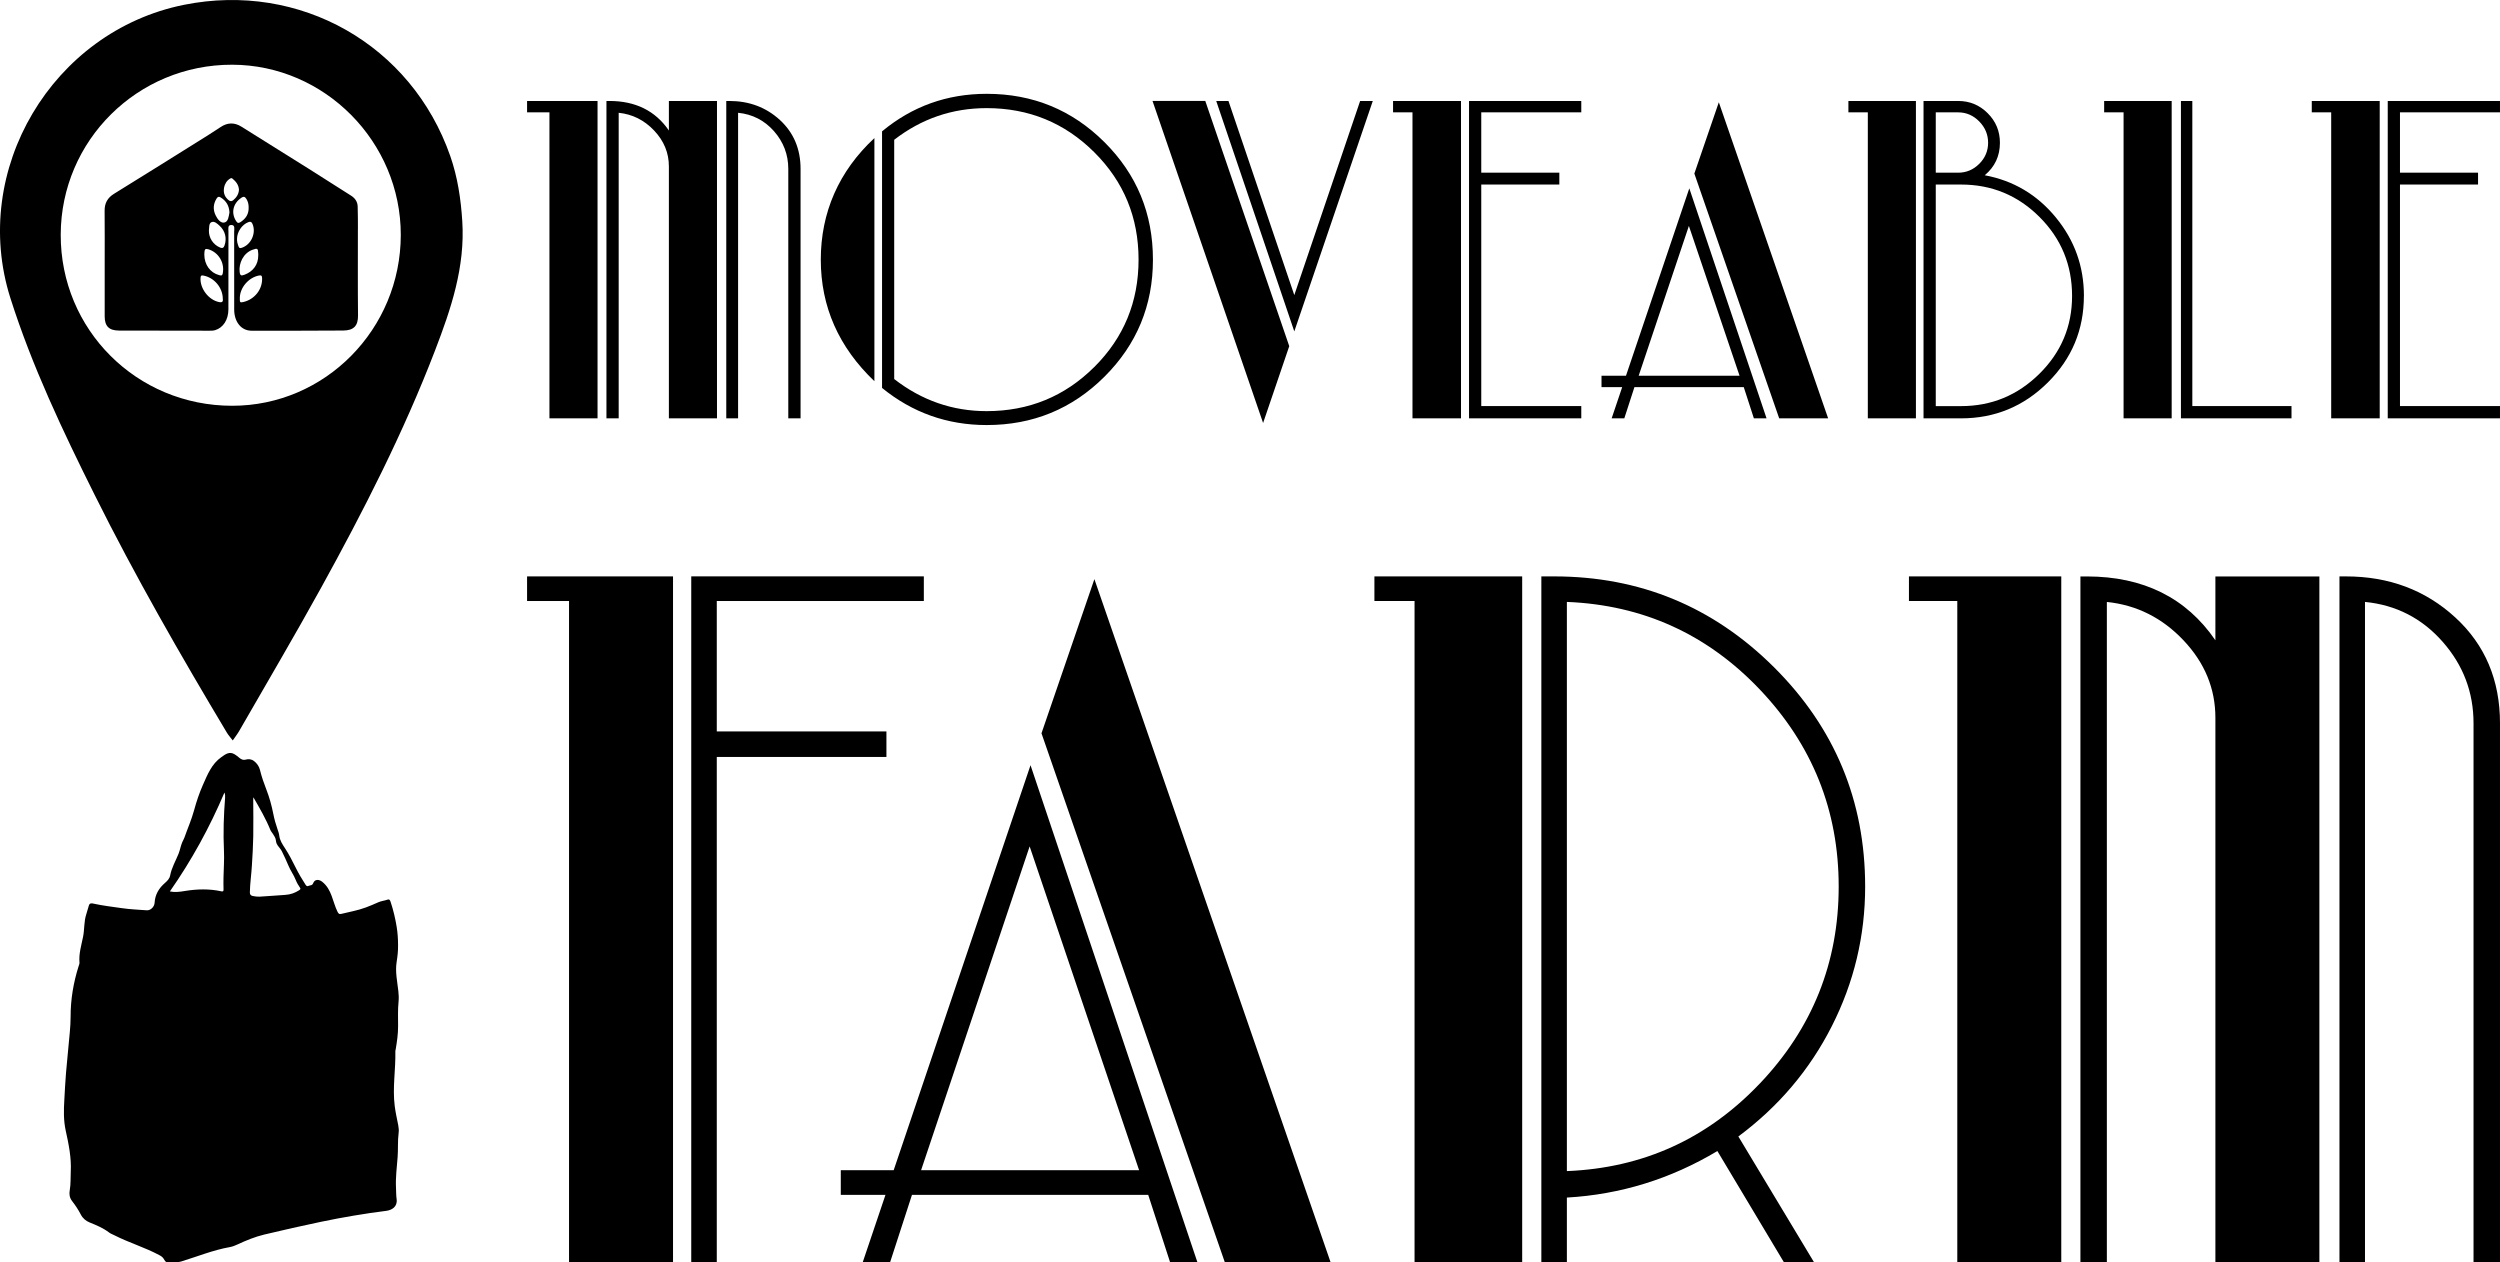 <?xml version="1.0" encoding="UTF-8"?>
<svg id="Layer_1" data-name="Layer 1" xmlns="http://www.w3.org/2000/svg" viewBox="0 0 713.09 360.06">
  <defs>
    <style>
      .cls-1 {
        fill: inherit;
      }
    </style>
  </defs>
  <g>
    <path class="cls-1" d="M113.59,320.95c-.36-1.82-.77-3.64-1-5.47-.67-5.22.3-10.44.18-15.66,0-.16.06-.31.09-.47.37-2.21.7-4.42.69-6.68,0-2.31-.1-4.62.13-6.93.1-1.01.06-2.04-.06-3.07-.31-2.76-.93-5.5-.48-8.32.26-1.61.43-3.24.4-4.72,0-1.86-.12-3.55-.39-5.23-.39-2.43-.96-4.81-1.73-7.15-.14-.41-.33-.84-.85-.65-.87.31-1.79.38-2.66.76-1.18.53-2.38,1.04-3.59,1.49-2.23.83-4.6,1.24-6.91,1.81-.69.17-.87-.06-1.16-.64-1.39-2.85-1.58-6.28-4.31-8.48-.98-.79-2.17-.8-2.62.4-.26.69-.91.54-1.39.77-.44.21-.66-.19-.87-.51-.96-1.48-1.85-2.99-2.64-4.57-.97-1.94-1.95-3.89-3.14-5.7-.75-1.14-1.47-2.24-1.63-3.6-.07-.61-.28-1.17-.47-1.73-.51-1.46-.93-2.95-1.23-4.47-.46-2.35-1.09-4.65-1.96-6.88-.72-1.86-1.38-3.73-1.85-5.68-.24-.97-.86-1.86-1.68-2.49-.7-.53-1.51-.66-2.41-.4-.64.19-1.24-.06-1.77-.51-.42-.37-.87-.71-1.35-1.01-1.51-.93-2.65,0-3.79.8-2.77,1.94-3.97,5.02-5.24,7.88-1.04,2.33-1.87,4.81-2.55,7.33-.72,2.63-1.84,5.15-2.74,7.73-.17.48-.44.9-.64,1.37-.44,1.06-.62,2.19-1.04,3.25-.82,2.05-1.98,3.98-2.39,6.18-.18.95-.83,1.57-1.5,2.16-1.73,1.5-2.81,3.32-2.94,5.64-.06,1.14-1.12,2.23-2.25,2.15-2.38-.18-4.77-.27-7.14-.62-2.65-.39-5.31-.68-7.93-1.26-.46-.1-1.19-.32-1.43.51-.23.82-.46,1.65-.73,2.46-.71,2.12-.49,4.37-.94,6.54-.49,2.4-1.23,4.78-1.01,7.28.03.33-.13.68-.24,1.01-1.49,4.7-2.3,9.5-2.29,14.44,0,1.47-.1,2.95-.23,4.41-.34,3.86-.75,7.71-1.08,11.57-.22,2.55-.33,5.12-.48,7.68-.18,2.95-.25,5.89.39,8.81.85,3.87,1.66,7.76,1.44,11.77-.09,1.73.03,3.47-.28,5.18-.21,1.16-.08,2.2.66,3.15.94,1.22,1.8,2.5,2.5,3.87.56,1.09,1.49,1.83,2.53,2.25,1.94.78,3.84,1.57,5.52,2.85.45.34,1.01.54,1.53.8,4.16,2.12,8.67,3.44,12.79,5.65.52.28.97.56,1.28,1.08.24.4.48.95,1,.95,1.37-.02,2.74.17,4.1-.25,4.57-1.41,9.02-3.23,13.76-4.07.76-.14,1.47-.42,2.17-.75,2.47-1.15,4.97-2.18,7.63-2.82,5.38-1.28,10.77-2.51,16.19-3.64,6.18-1.29,12.38-2.34,18.64-3.13,1.51-.19,3.22-1.14,2.93-3.3-.15-1.08-.13-2.18-.18-3.26-.15-2.93.24-5.83.46-8.73.18-2.31-.01-4.62.29-6.92.1-.72.03-1.47-.11-2.2ZM64.21,227.48c-.4,5.05-.57,10.1-.33,15.17.12,2.52-.08,5.06-.13,7.6-.02,1.16-.03,2.31.01,3.47.02.5-.17.62-.61.52-3.48-.77-6.97-.66-10.47-.09-1.38.23-2.79.42-4.23.12,6.19-8.87,11.33-18.2,15.57-28.21.22.6.21,1,.18,1.42ZM85.34,253.92c-1.21.78-2.5,1.24-3.94,1.33-2.46.16-4.92.37-7.39.51-.63.03-1.28-.06-1.91-.19-.53-.1-.85-.38-.83-1.06.05-2.56.43-5.09.58-7.63.17-2.78.34-5.57.39-8.36.06-3.53,0-7.06-.01-10.59,0-.12.02-.23.04-.52,1.84,3.18,3.59,6.19,4.89,9.42.13.32.4.58.58.87.42.67.91,1.28.97,2.13.08,1.25,1.19,1.97,1.7,3.02.62,1.31,1.28,2.6,1.81,3.94.59,1.49,1.58,2.77,2.16,4.27.28.73.7,1.42,1.14,2.07.28.4.22.52-.17.77Z"/>
    <g>
      <path class="cls-1" d="M66.39,211.21c-.68-.9-1.25-1.52-1.67-2.22-13.29-22.22-26.18-44.66-37.73-67.85-9.09-18.24-17.85-36.67-24.03-56.13C-8.61,48.52,14.94,8.94,52.45,1.38c33.1-6.67,64.94,11.39,76,43.18,2.08,5.98,3,12.17,3.41,18.52.84,13.08-3.21,25.02-7.77,36.89-9.02,23.47-20.43,45.8-32.55,67.77-7.56,13.71-15.53,27.21-23.33,40.79-.48.84-1.09,1.6-1.82,2.67h0ZM114.32,67.03c.02-26.58-21.71-48.52-48.11-48.57-26.96-.05-48.8,21.58-48.89,48.44-.09,27.11,21.64,48.83,48.88,48.84,26.52.02,48.09-21.83,48.12-48.72Z"/>
      <path class="cls-1" d="M102.09,65.43c0-2.18,0-4.36-.07-6.54-.04-1.35-.74-2.36-1.89-3.09-4.04-2.55-8.06-5.13-12.1-7.68-6.39-4.01-12.78-8.01-19.18-12-1.96-1.22-3.92-1.2-5.86.08-1.17.77-2.34,1.55-3.53,2.29-8.96,5.6-17.91,11.22-26.91,16.77-1.91,1.17-2.73,2.71-2.71,4.89.05,5,.02,9.99.02,14.98h0c0,5.04,0,10.08,0,15.12,0,2.79,1.25,4.03,4.07,4.04,8.6.02,17.19.04,25.79.04.54,0,1.07,0,1.62-.15,2.31-.69,3.8-2.95,3.81-5.95.01-7.4,0-14.8.01-22.2,0-.73-.28-1.84.78-1.86,1.21-.02.85,1.17.85,1.91.02,7.4,0,14.8.01,22.2,0,3.54,2.01,6.04,4.91,6.05,8.73.02,17.47,0,26.2-.05,3.03-.02,4.25-1.4,4.21-4.33-.09-8.17-.03-16.34-.04-24.51ZM62.53,86.17c-2.99-.56-5.54-3.87-5.33-6.93.04-.62.2-.75.8-.64,3.05.55,5.5,3.38,5.55,6.56.09.66.03,1.22-1.03,1.01ZM63.54,77.97c-.16.83-.63.61-1.09.49-2.48-.67-4.17-2.97-4.17-5.85,0-.12.02-.44.04-.75.05-.72.25-1.02,1.11-.76,2.92.89,4.69,3.83,4.11,6.87ZM64.04,70.02c-.24.68-.59.88-1.29.58-1.97-.83-3.24-2.77-3.16-4.93.11-.84-.05-1.99.77-2.32.84-.33,1.65.48,2.31,1.08,1.58,1.44,2.08,3.58,1.37,5.58ZM64.01,63.48c-1.11.23-2.02-1.03-2.53-2.11-.76-1.6-.66-3.18.29-4.73.36-.58.67-.63,1.19-.31,1.57.96,2.4,2.36,2.49,4.26-.2,1.1-.33,2.65-1.45,2.88ZM64.69,56.58c-1.5-1.58-.93-4.56.94-5.64.28-.16.45-.19.7.02.99.84,1.77,1.79,1.83,3.2-.08,1.22-.71,2.18-1.64,2.95-.83.68-1.47-.14-1.84-.53ZM68.81,56.43c.68-.46,1.04-.37,1.47.31.48.76.63,1.56.64,2.26.1,2.02-.77,3.33-2.28,4.33-.6.39-.9.33-1.29-.27-1.5-2.32-.9-5.03,1.46-6.62ZM68.05,70.31c-.28-.72-.49-1.44-.44-2.23.01-1.98,1.46-4.07,3.25-4.72.54-.2.88-.13,1.15.49,1.14,2.59-.36,5.94-3.05,6.83-.5.17-.73.1-.92-.37ZM72,71.26c1.45-.54,1.6-.45,1.66,1.11,0,.18,0,.36,0,.54,0,2.56-1.46,4.53-3.9,5.45-.95.36-1.29.3-1.41-.86-.26-2.43,1.05-5.28,3.65-6.25ZM69.39,86.15c-.95.22-1.01.12-.98-1.27.07-2.91,2.55-5.74,5.45-6.29.63-.12.87,0,.9.71.14,3.26-2.16,6.11-5.36,6.85Z"/>
    </g>
  </g>
  <g>
    <path class="cls-1" d="M170.44,119.33h-13.72V32.05h-6.38v-3.25h20.1v90.52ZM204.51,119.33h-13.72V47.46c0-3.85-1.4-7.26-4.21-10.23-2.81-2.97-6.18-4.65-10.11-5.06v87.15h-3.49V28.8h.84c7.46,0,13.12,2.81,16.97,8.43v-8.43h13.72v90.52ZM228.34,119.33h-3.49V48.18c0-4.09-1.37-7.68-4.09-10.77-2.73-3.09-6.14-4.83-10.23-5.24v87.15h-3.37V28.8h.84c5.7,0,10.51,1.81,14.45,5.42,3.93,3.61,5.9,8.27,5.9,13.96v71.14Z"/>
    <path class="cls-1" d="M249.41,108.73c-10.19-9.71-15.29-21.27-15.29-34.67s5.1-25.2,15.29-34.67v69.34ZM328.86,74.06c0,13.08-4.62,24.22-13.84,33.4-9.23,9.19-20.42,13.78-33.58,13.78-11.24,0-21.19-3.53-29.85-10.59V37.47c8.59-7.14,18.54-10.71,29.85-10.71,13.16,0,24.35,4.59,33.58,13.78,9.23,9.19,13.84,20.36,13.84,33.52ZM312.12,104.7c8.43-8.39,12.64-18.6,12.64-30.64s-4.21-22.25-12.64-30.64c-8.43-8.39-18.66-12.58-30.7-12.58-9.79,0-18.58,3.01-26.36,9.03v68.25c7.86,6.1,16.65,9.15,26.36,9.15,12.04,0,22.27-4.19,30.7-12.58Z"/>
    <path class="cls-1" d="M367.74,98.74l-7.46,21.91-31.54-91.85h15.05l23.95,69.94ZM391.57,28.8l-22.39,65.73-22.27-65.73h3.49l18.78,55.37,18.78-55.37h3.61Z"/>
    <path class="cls-1" d="M416.73,119.33h-13.84V32.05h-5.54v-3.25h19.38v90.52ZM451.04,119.33h-32.02V28.8h32.02v3.25h-28.53v17.21h22.27v3.37h-22.27v63.2h28.53v3.49Z"/>
    <path class="cls-1" d="M503.88,119.33h-3.61l-2.89-8.91h-31.18l-2.89,8.91h-3.61l3.01-8.91h-5.9v-3.25h6.98l18.06-53.45,22.03,65.6ZM496.18,107.17l-14.45-42.73-14.32,42.73h28.77ZM521.45,119.33h-13.96l-24.2-69.82,6.98-20.34,31.18,90.16Z"/>
    <path class="cls-1" d="M546.49,119.33h-13.72V32.05h-5.54v-3.25h19.26v90.52ZM594.4,84.42c0,9.63-3.43,17.86-10.29,24.68-6.86,6.82-15.11,10.23-24.74,10.23h-10.71V28.8h9.87c3.29,0,6.1,1.16,8.43,3.49,2.33,2.33,3.49,5.14,3.49,8.43,0,3.77-1.44,6.86-4.33,9.27,8.19,1.53,14.94,5.54,20.28,12.04,5.34,6.5,8.01,13.96,8.01,22.39ZM564.55,46.74c1.68-1.69,2.53-3.69,2.53-6.02s-.84-4.35-2.53-6.08c-1.69-1.72-3.69-2.59-6.02-2.59h-6.38v17.21h6.38c2.33,0,4.33-.84,6.02-2.53ZM591.03,84.42c0-8.83-3.09-16.33-9.27-22.51-6.18-6.18-13.64-9.27-22.39-9.27h-7.22v63.2h7.22c8.67,0,16.11-3.07,22.33-9.21,6.22-6.14,9.33-13.54,9.33-22.21Z"/>
    <path class="cls-1" d="M619.44,119.33h-13.72V32.05h-5.54v-3.25h19.26v90.52ZM653.62,119.33h-31.54V28.8h3.25v87.03h28.29v3.49Z"/>
    <path class="cls-1" d="M678.78,119.33h-13.84V32.05h-5.54v-3.25h19.38v90.52ZM713.09,119.33h-32.02V28.8h32.02v3.25h-28.53v17.21h22.27v3.37h-22.27v63.2h28.53v3.49Z"/>
  </g>
  <g>
    <path class="cls-1" d="M191.97,360.06h-29.66v-188.63h-11.97v-7.02h41.63v195.65ZM263.51,171.43h-59.06v37.2h48.39v7.28h-48.39v144.14h-7.28v-195.65h66.34v7.02Z"/>
    <path class="cls-1" d="M341.57,360.06h-7.81l-6.25-19.25h-67.38l-6.25,19.25h-7.81l6.5-19.25h-12.75v-7.03h15.09l39.03-115.52,47.61,141.8ZM324.91,333.78l-31.22-92.36-30.96,92.36h62.18ZM379.55,360.06h-30.18l-52.3-150.9,15.09-43.97,67.38,194.87Z"/>
    <path class="cls-1" d="M434.18,360.06h-30.7v-188.63h-11.45v-7.02h42.15v195.65ZM532.01,252.87c0,14.05-3.17,27.32-9.5,39.81-6.33,12.49-15.22,22.98-26.67,31.48l21.6,35.9h-8.59l-18.99-31.74c-13.36,7.98-27.67,12.4-42.93,13.27v18.47h-7.28v-195.65h3.64c24.46,0,45.35,8.63,62.7,25.89,17.34,17.26,26.02,38.12,26.02,62.57ZM501.96,309.07c15-15.78,22.5-34.51,22.5-56.2s-7.5-40.41-22.5-56.2c-15-15.78-33.35-24.11-55.03-24.98v162.35c21.68-.87,40.02-9.19,55.03-24.98Z"/>
    <path class="cls-1" d="M587.95,360.06h-29.66v-188.63h-13.79v-7.02h43.45v195.65ZM661.57,360.06h-29.66v-155.32c0-8.33-3.04-15.7-9.11-22.11-6.07-6.41-13.36-10.06-21.85-10.93v188.37h-7.54v-195.65h1.82c16.13,0,28.36,6.07,36.68,18.21v-18.21h29.66v195.65ZM713.09,360.06h-7.55v-153.76c0-8.85-2.95-16.61-8.85-23.29-5.9-6.68-13.27-10.45-22.11-11.32v188.37h-7.28v-195.65h1.82c12.31,0,22.72,3.9,31.22,11.71,8.5,7.81,12.75,17.87,12.75,30.18v153.76Z"/>
  </g>
</svg>